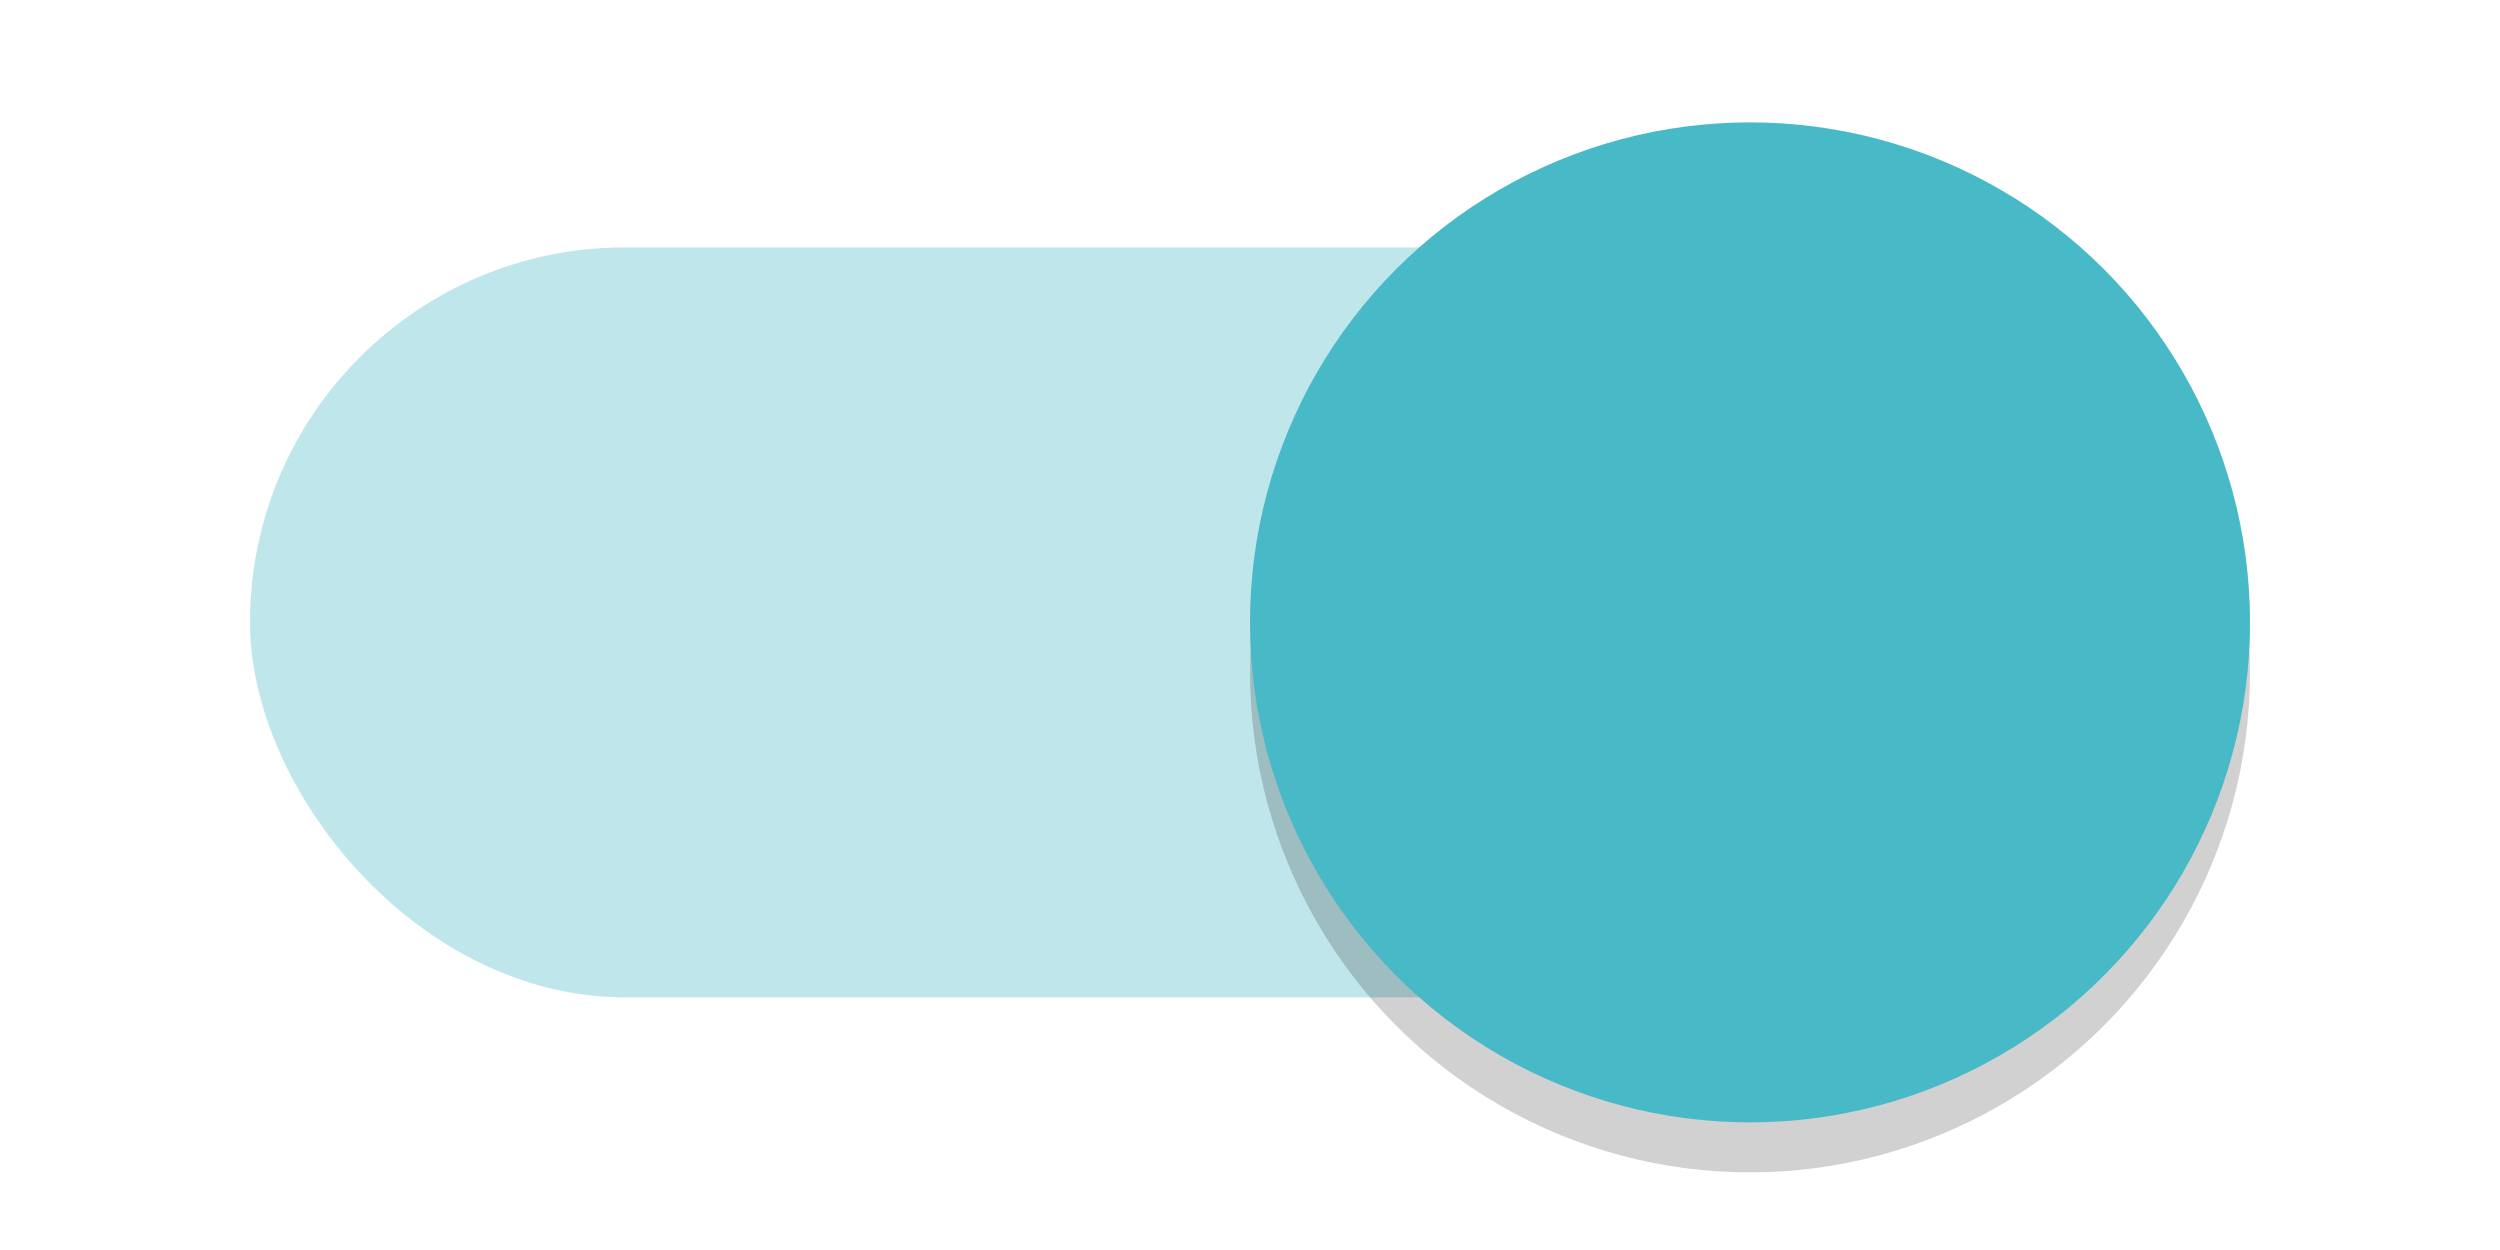 <?xml version="1.0" encoding="UTF-8" standalone="no"?>
<svg
   xmlns:dc="http://purl.org/dc/elements/1.1/"
   xmlns:cc="http://creativecommons.org/ns#"
   xmlns:rdf="http://www.w3.org/1999/02/22-rdf-syntax-ns#"
   xmlns:svg="http://www.w3.org/2000/svg"
   xmlns="http://www.w3.org/2000/svg"
   xmlns:sodipodi="http://sodipodi.sourceforge.net/DTD/sodipodi-0.dtd"
   xmlns:inkscape="http://www.inkscape.org/namespaces/inkscape"
   width="40"
   height="20"
   version="1.1"
   viewBox="0 0 40 20"
   id="svg22"
   sodipodi:docname="toggle-on.svg"
   inkscape:version="0.92.5 (2060ec1f9f, 2020-04-08)">
  <sodipodi:namedview
     pagecolor="#ffffff"
     bordercolor="#666666"
     borderopacity="1"
     objecttolerance="10"
     gridtolerance="10"
     guidetolerance="10"
     inkscape:pageopacity="0"
     inkscape:pageshadow="2"
     inkscape:window-width="942"
     inkscape:window-height="500"
     id="namedview24"
     showgrid="false"
     inkscape:zoom="6.975"
     inkscape:cx="6.3799283"
     inkscape:cy="9.7132616"
     inkscape:window-x="12"
     inkscape:window-y="568"
     inkscape:window-maximized="0"
     inkscape:current-layer="toggle-on" />
  <defs
     id="defs5">
    <filter
       id="a"
       x="-.108"
       y="-.108"
       width="1.216"
       height="1.216"
       color-interpolation-filters="sRGB">
      <feGaussianBlur
         stdDeviation="0.9"
         id="feGaussianBlur2" />
    </filter>
  </defs>
  <g
     transform="translate(0 -1032.4)"
     id="g20">
    <g
       id="toggle-on"
       transform="matrix(.8 0 0 .8 0 604.47)">
      <g
         id="toggle-on-trough"
         transform="translate(0 -10)">
        <rect
           x="5"
           y="549.86"
           width="40"
           height="15"
           rx="7.5"
           ry="7.5"
           fill="#48b9c7"
           opacity=".35"
           id="rect7" />
        <rect
           y="542.36"
           width="50"
           height="35"
           fill-opacity="0"
           id="rect9" />
      </g>
      <g
         id="toggle-on-slider"
         transform="translate(0 70)">
        <circle
           cx="35"
           cy="478.36"
           r="10"
           fill-opacity=".18"
           filter="url(#a)"
           id="circle12" />
        <circle
           cx="35"
           cy="477.36"
           r="10"
           fill="#48b9c7"
           id="circle14" />
        <rect
           y="462.36"
           width="50"
           height="35"
           fill-opacity="0"
           id="rect16" />
      </g>
    </g>
  </g>
</svg>
